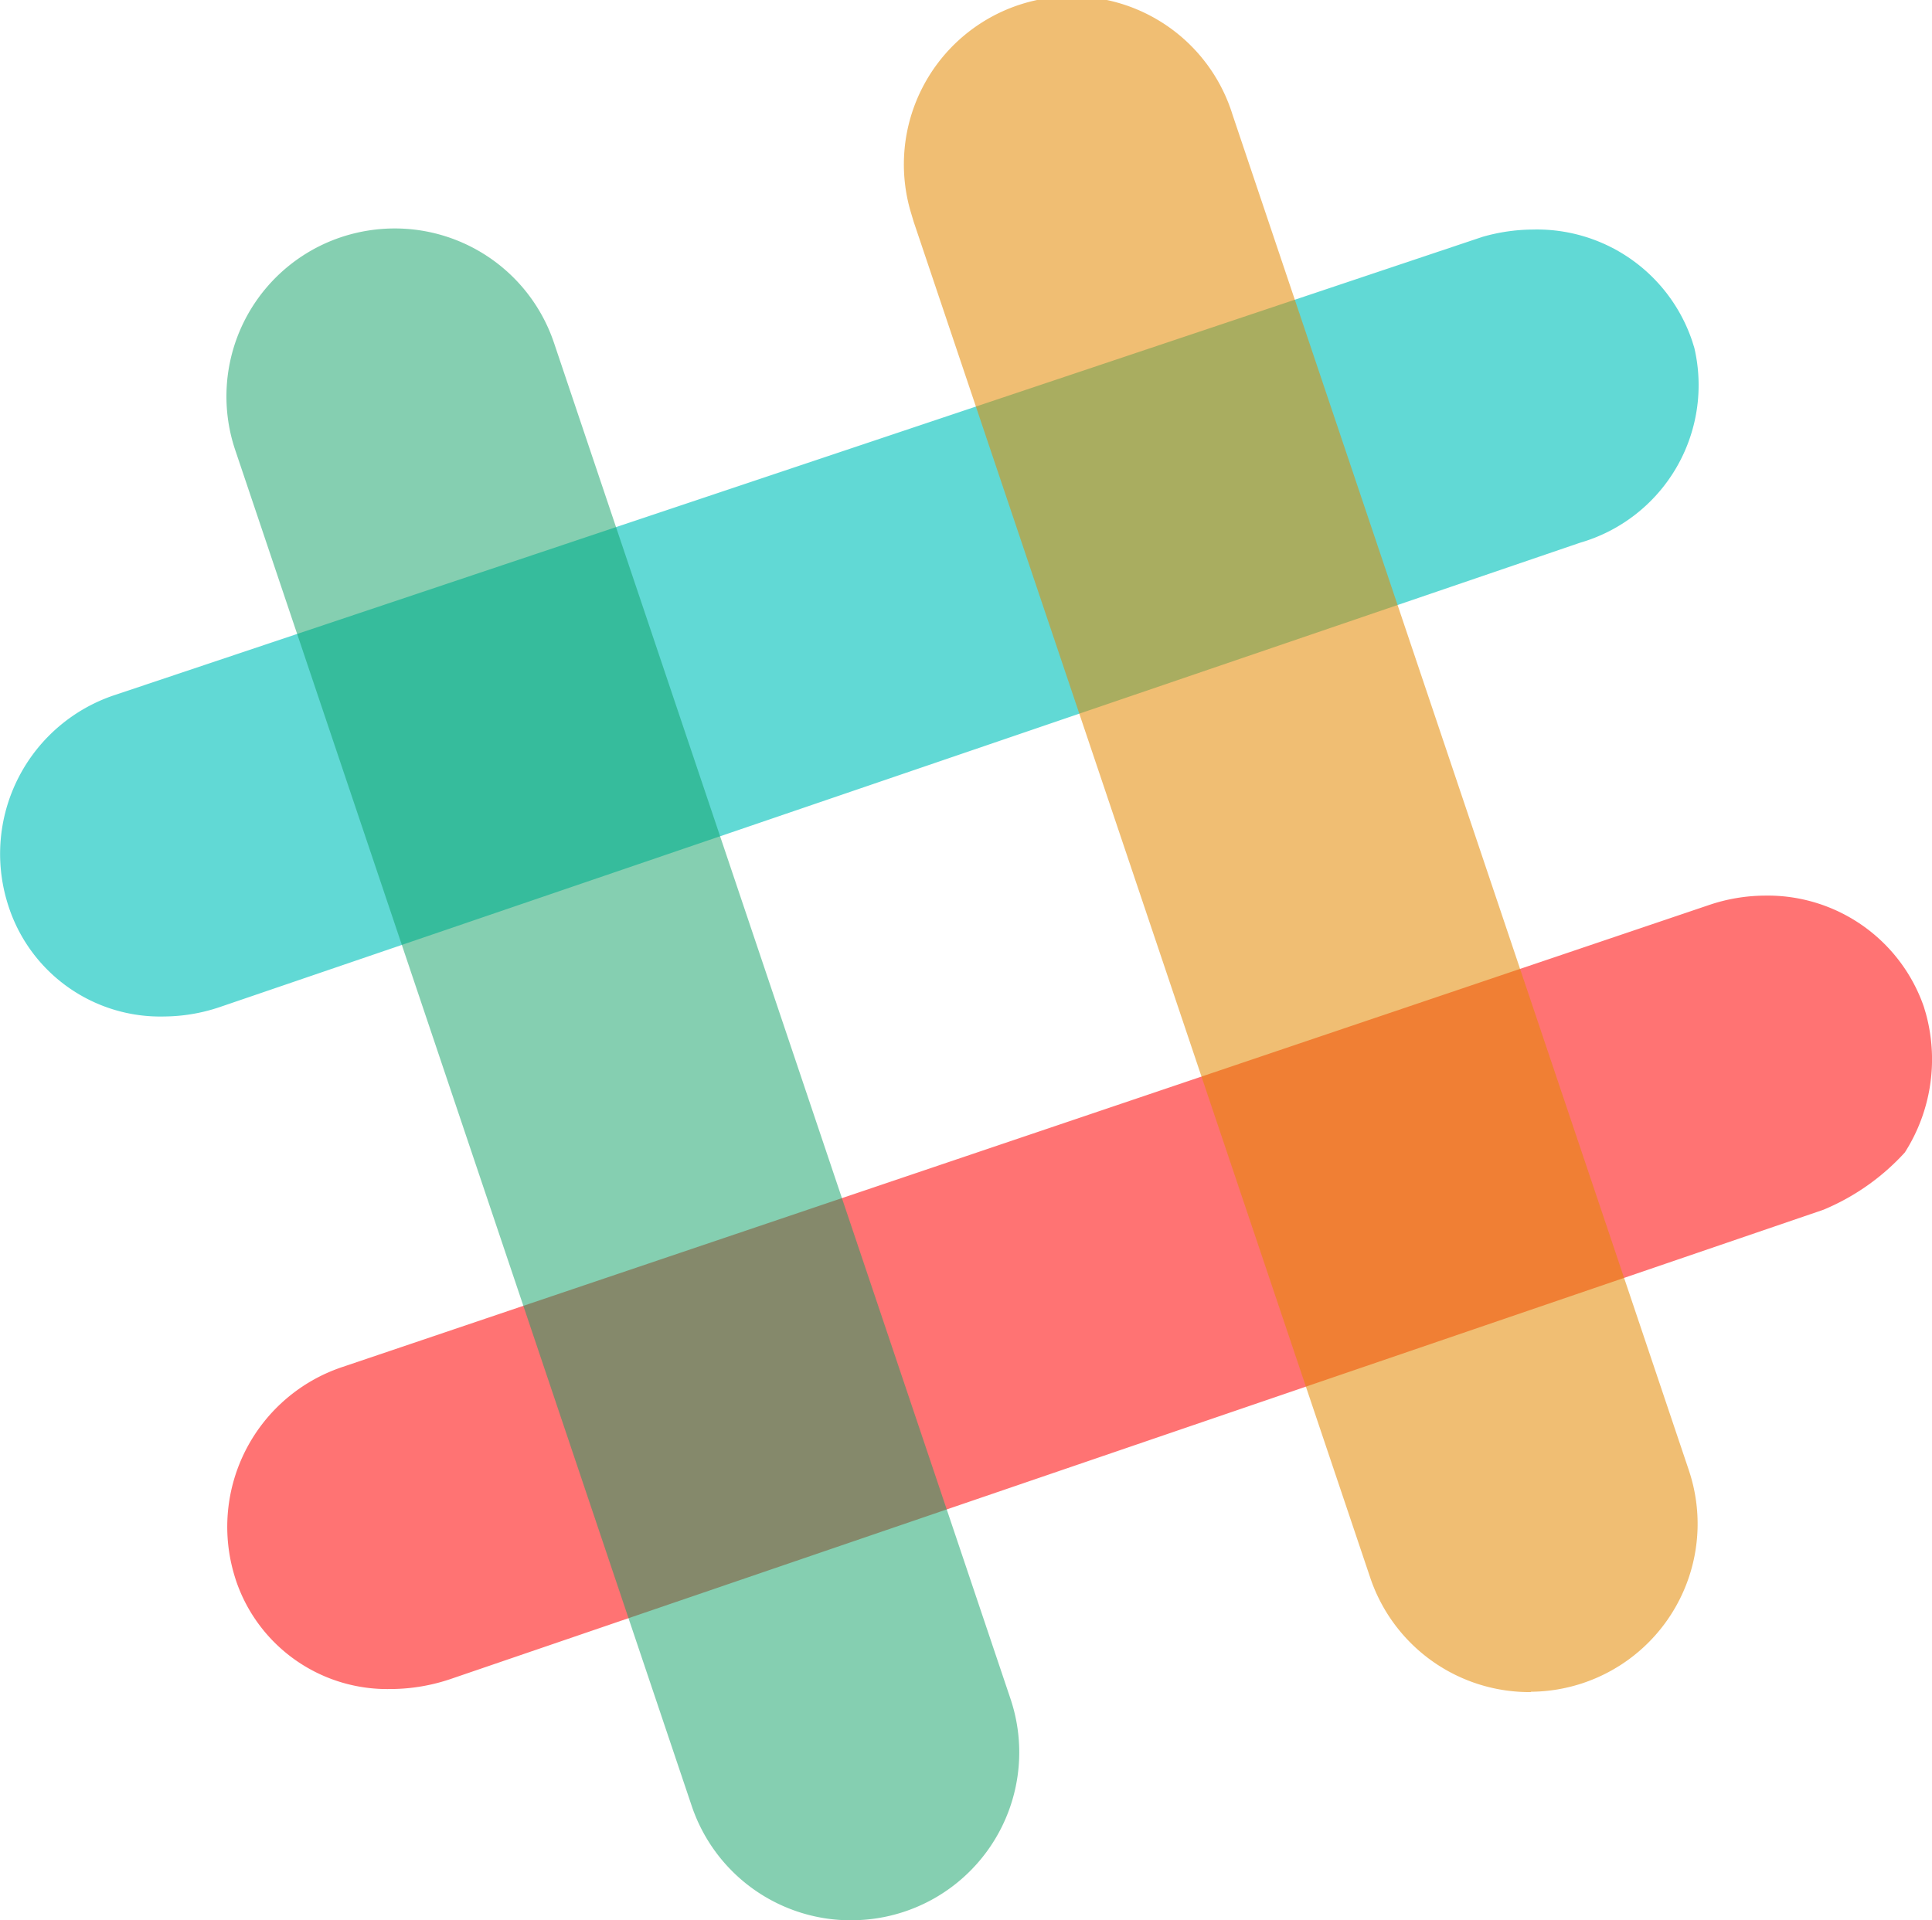 <svg id="Компонент_1_1" data-name="Компонент 1 – 1" xmlns="http://www.w3.org/2000/svg" width="46.011" height="45.741" viewBox="0 0 46.011 45.741">
  <defs>
    <style>
      .cls-1 {
        fill: #00c2bb;
        opacity: 0.62;
      }

      .cls-2 {
        fill: red;
      }

      .cls-2, .cls-3 {
        opacity: 0.55;
      }

      .cls-3 {
        fill: #e48900;
      }

      .cls-4 {
        fill: #0da165;
        opacity: 0.5;
      }
    </style>
  </defs>
  <path id="Контур_361" data-name="Контур 361" class="cls-1" d="M5.38,64.538a3.8,3.8,0,0,1-3.707-2.607q-.03-.09-.056-.182A3.986,3.986,0,0,1,4.2,56.88L36.77,45.967a4.415,4.415,0,0,1,1.19-.174,3.9,3.9,0,0,1,3.806,2.662l.049.157a3.907,3.907,0,0,1-2.719,4.64L6.7,64.313a4.215,4.215,0,0,1-1.323.225Z" transform="translate(-1.464 -40.325)"/>
  <path id="Контур_362" data-name="Контур 362" class="cls-2" d="M22.719,115.467A3.8,3.8,0,0,1,19,112.9q-.03-.09-.056-.181A4.014,4.014,0,0,1,21.52,107.8L54.095,96.786a4.2,4.2,0,0,1,1.293-.217,3.936,3.936,0,0,1,3.8,2.639l.05.166a4.122,4.122,0,0,1-.5,3.313,5.462,5.462,0,0,1-1.937,1.364l-32.7,11.18a4.485,4.485,0,0,1-1.384.237Z" transform="translate(-13.374 -75.235)"/>
  <path id="Контур_363" data-name="Контур 363" class="cls-3" d="M85.342,68.6a4,4,0,0,1-3.829-2.726L70.641,33.578l-.054-.181a4,4,0,0,1,7.646-2.374L89.1,63.312l.032.1a4,4,0,0,1-3.793,5.18Z" transform="translate(-48.881 -28.294)"/>
  <path id="Контур_364" data-name="Контур 364" class="cls-4" d="M33.63,86.009A4,4,0,0,1,29.8,83.281L18.931,50.99a4,4,0,0,1,2.516-5.072,4.05,4.05,0,0,1,1.245-.209,4,4,0,0,1,3.83,2.726L37.391,80.727a4,4,0,0,1-3.762,5.281h0Z" transform="translate(-13.328 -40.267)"/>
</svg>
